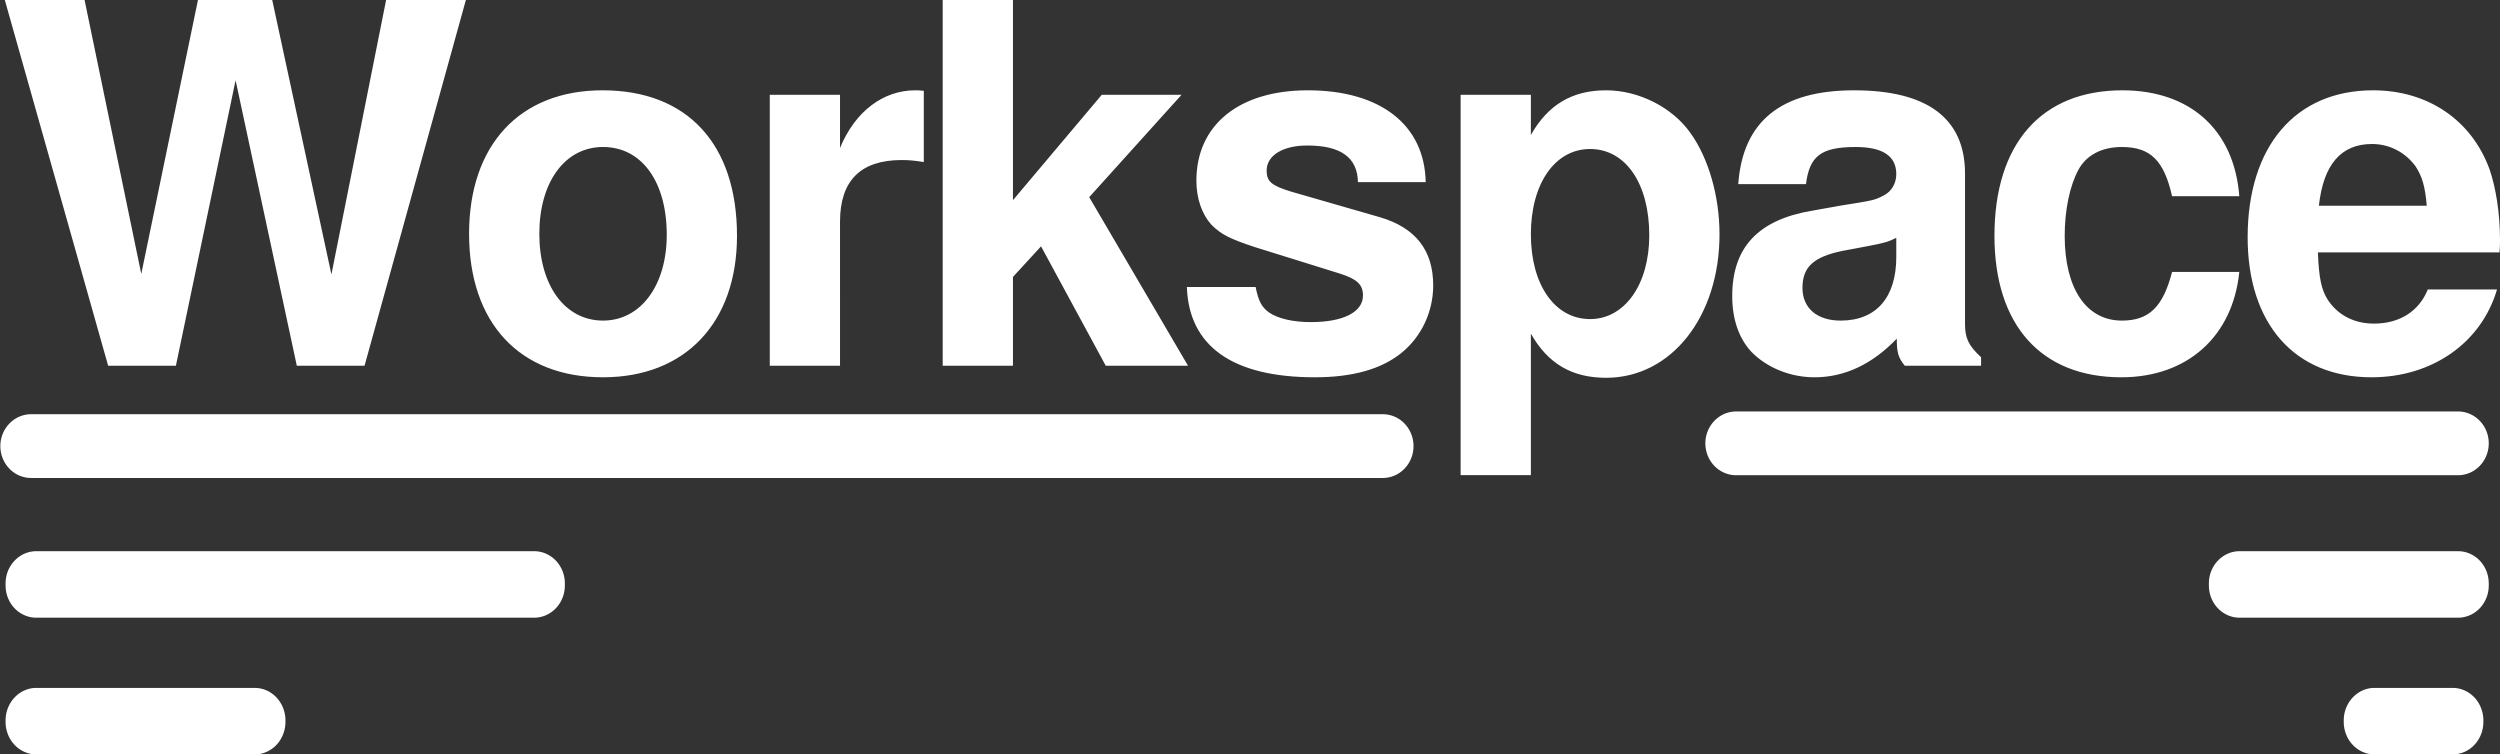 <svg xmlns="http://www.w3.org/2000/svg" xmlns:xlink="http://www.w3.org/1999/xlink" height="136.141" width="451.158"><rect width="100%" height="100%" fill="#333333" stroke="none"/><defs><path d="M314.56 77.91c0-1.1.9-2 2-2h5.09a2 2 0 0 1 2 2V78a2 2 0 0 1-2 2h-5.09a2 2 0 0 1-2-2z" id="a"/><path d="M305.78 69.94c0-1.1.9-2 2-2H322a2 2 0 0 1 2 2v.13a2 2 0 0 1-2 2h-14.22a2 2 0 0 1-2-2z" id="b"/><path d="M273 62c0-1.1.9-2 2-2h47a2 2 0 1 1 0 4h-47a2 2 0 0 1-2-2z" id="c"/><path d="M162.34 77.91c0-1.1.9-2 2-2h14.22a2 2 0 0 1 2 2V78a2 2 0 0 1-2 2h-14.22a2 2 0 0 1-2-2z" id="d"/><path d="M162.34 69.94c0-1.1.9-2 2-2h32.41a2 2 0 0 1 2 2v.13a2 2 0 0 1-2 2h-32.41a2 2 0 0 1-2-2z" id="e"/><path d="M162 62c0-1.1.9-2 2-2h88a2 2 0 1 1 0 4h-88a2 2 0 0 1-2-2z" id="f"/></defs><path style="line-height:100px" d="M65.785 66.004L84.074 0H69.678l-9.869 49.525L49.125 0h-13.4l-10.23 49.435L15.262 0H.868l18.65 66.004h12.224l10.774-51.518 11.046 51.518zm42.95-49.707c-14.94 0-24.084 9.87-24.084 25.895 0 16.116 9.145 25.894 24.174 25.894 14.849 0 24.175-9.869 24.175-25.532 0-16.569-8.964-26.257-24.265-26.257zm.09 10.231c6.972 0 11.499 6.247 11.499 15.845 0 9.144-4.708 15.482-11.499 15.482-6.88 0-11.498-6.338-11.498-15.663 0-9.326 4.617-15.664 11.498-15.664zm30.091-9.416v48.892h12.676V40.019c0-7.425 3.712-11.137 11.136-11.137 1.358 0 2.263.09 3.984.362V16.388c-.725-.09-1.177-.09-1.54-.09-5.794 0-10.864 3.802-13.58 10.411v-9.597zM182.8 36.125V0h-12.676v66.004H182.8V49.978l5.07-5.523 11.68 21.549h14.848l-17.836-30.422 16.66-18.47h-14.397zm74.483-3.259c-.18-10.322-8.148-16.569-21.277-16.569-12.404 0-20.1 6.247-20.1 16.297 0 3.26.996 6.067 2.717 7.968 1.72 1.72 3.26 2.535 7.967 4.074l15.12 4.708c3.17.996 4.256 1.992 4.256 3.984 0 2.988-3.531 4.799-9.416 4.799-3.26 0-5.886-.634-7.515-1.72-1.358-.997-1.902-1.992-2.445-4.618h-12.404c.362 10.684 8.24 16.297 23.088 16.297 6.79 0 11.951-1.449 15.573-4.346 3.621-2.897 5.794-7.424 5.794-12.223 0-6.338-3.169-10.412-9.597-12.313l-16.025-4.618c-3.532-1.086-4.437-1.81-4.437-3.802 0-2.717 2.897-4.527 7.334-4.527 6.066 0 9.054 2.173 9.144 6.609zm18.983-15.754H263.59v68.63h12.676V60.208c3.078 5.433 7.424 7.968 13.58 7.968 11.77 0 20.463-11.046 20.463-25.895 0-6.88-1.992-13.762-5.252-18.289-3.259-4.617-9.325-7.696-15.21-7.696-6.157 0-10.503 2.626-13.581 8.058zm10.683 9.778c6.429 0 10.684 6.248 10.684 15.573 0 8.873-4.436 15.12-10.684 15.12-6.337 0-10.683-6.156-10.683-15.3 0-9.145 4.346-15.393 10.683-15.393zm70.562 37.574c-2.263-2.082-2.897-3.44-2.897-5.975V31.327c0-9.96-6.79-15.03-20.01-15.03-13.218 0-20.1 5.614-20.914 16.931h12.223c.634-5.07 2.716-6.7 8.963-6.7 4.89 0 7.334 1.63 7.334 4.89 0 1.63-.815 3.078-2.173 3.802-1.72.905-1.72.905-7.967 1.901l-5.07.906c-9.688 1.63-14.396 6.61-14.396 15.392 0 4.164 1.177 7.605 3.44 10.05 2.807 2.897 7.062 4.617 11.408 4.617 5.433 0 10.412-2.354 14.849-6.971 0 2.535.271 3.44 1.448 4.889h13.762zm-15.3-18.108c0 7.334-3.622 11.5-10.05 11.5-4.256 0-6.882-2.264-6.882-5.886 0-3.803 1.992-5.614 7.243-6.7l4.346-.815c3.35-.634 3.893-.815 5.342-1.539zm61.898-10.955c-.906-11.951-8.873-19.104-21.096-19.104-14.577 0-23.088 9.597-23.088 26.257 0 16.116 8.42 25.532 22.907 25.532 11.86 0 20.1-7.334 21.277-19.013h-12.133c-1.63 6.337-4.165 8.782-9.054 8.782-6.428 0-10.321-5.794-10.321-15.301 0-4.618.905-8.964 2.444-11.86 1.449-2.717 4.256-4.166 7.877-4.166 5.161 0 7.606 2.445 9.054 8.873zm46.959 10.141c.09-1.087.09-1.54.09-2.173 0-4.89-.724-9.416-1.901-12.857-3.26-8.873-11.136-14.215-21.005-14.215-14.034 0-22.635 10.14-22.635 26.528 0 15.664 8.51 25.261 22.363 25.261 10.955 0 19.828-6.247 22.635-15.844h-12.494c-1.54 3.893-5.07 6.156-9.688 6.156-3.622 0-6.519-1.539-8.33-4.255-1.177-1.81-1.63-3.984-1.81-8.601zm-32.595-8.42c.815-7.425 3.984-11.137 9.598-11.137 3.169 0 6.066 1.54 7.877 4.074 1.177 1.811 1.72 3.712 1.992 7.062z" font-weight="700" font-family="Helvetica,Arial,sans-serif" letter-spacing="-3.62" dominant-baseline="text-before-edge" fill="#fff"/><use xlink:href="#a" width="100%" height="100%" transform="matrix(2.772 0 0 2.934 -449 -98.578)" fill="#fff"/><use xlink:href="#b" width="100%" height="100%" transform="matrix(2.772 0 0 2.906 -449 -97.964)" fill="#fff"/><use xlink:href="#c" width="100%" height="100%" transform="matrix(2.772 0 0 2.876 -449 -98.304)" fill="#fff"/><use xlink:href="#d" width="100%" height="100%" transform="matrix(2.772 0 0 2.934 -449 -98.578)" fill="#fff"/><use xlink:href="#e" width="100%" height="100%" transform="matrix(2.772 0 0 2.906 -449 -97.964)" fill="#fff"/><use xlink:href="#f" width="100%" height="100%" transform="matrix(2.772 0 0 2.876 -449 -97.808)" fill="#fff"/></svg>